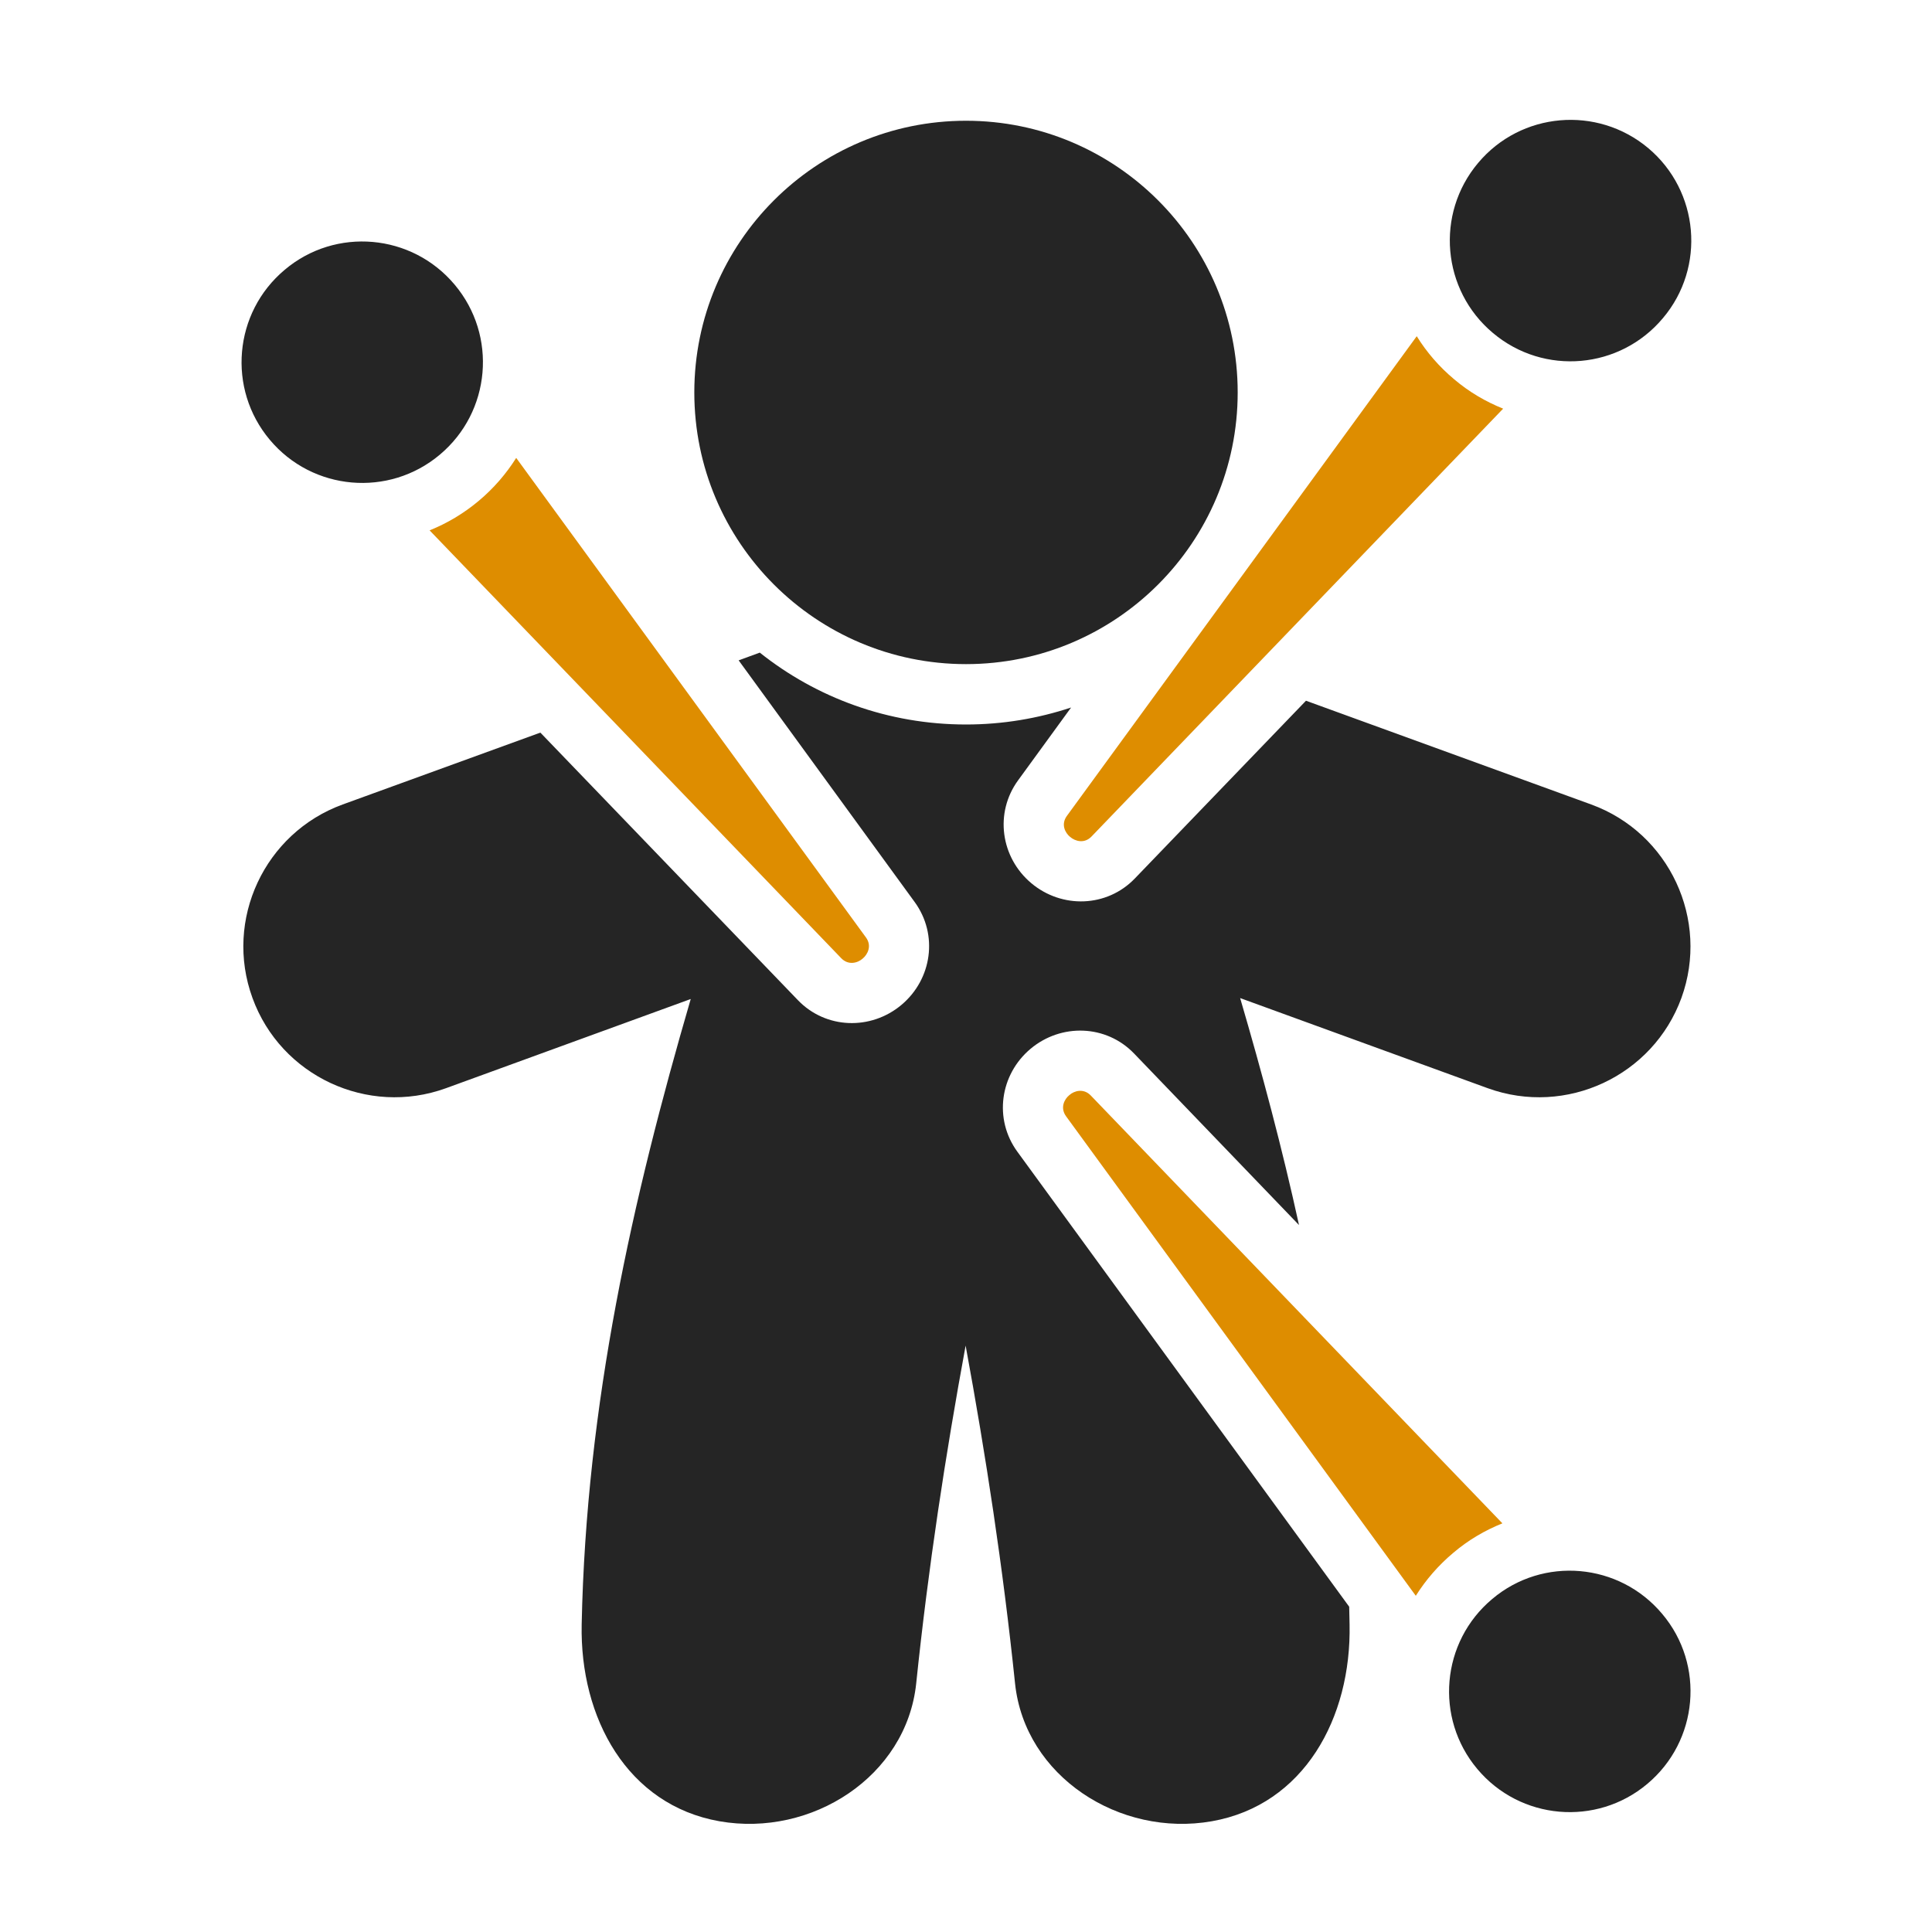 <?xml version="1.0" encoding="UTF-8"?>
<!DOCTYPE svg PUBLIC "-//W3C//DTD SVG 1.1//EN" "http://www.w3.org/Graphics/SVG/1.1/DTD/svg11.dtd">
<svg xmlns="http://www.w3.org/2000/svg" xml:space="preserve" width="1024px" height="1024px" shape-rendering="geometricPrecision" text-rendering="geometricPrecision" image-rendering="optimizeQuality" fill-rule="nonzero" clip-rule="evenodd" viewBox="0 0 10240 10240" xmlns:xlink="http://www.w3.org/1999/xlink">
	<title>voodoo_doll icon</title>
	<desc>voodoo_doll icon from the IconExperience.com O-Collection. Copyright by INCORS GmbH (www.incors.com).</desc>
	<path id="curve3" fill="#252525" d="M4027 3459l-112 41 933 1281c126,173 92,409 -70,545 -162,136 -401,129 -549,-25l-1365 -1418 -1048 381c-414,151 -629,611 -478,1025l0 0c150,414 611,629 1025,479l1298 -473c-309,1060 -554,2144 -578,3315 -10,496 242,957 730,1043l0 0c488,86 991,-237 1043,-730 64,-616 155,-1210 262,-1791 107,581 198,1175 262,1791 52,493 555,816 1043,730l0 0c488,-86 740,-547 730,-1043 -1,-31 -1,-62 -2,-94l-1759 -2412c-126,-173 -92,-409 70,-545 162,-136 401,-129 549,25l874 909c-89,-407 -196,-807 -312,-1203l1313 478c415,150 875,-65 1026,-479l0 0c150,-414 -64,-874 -478,-1025l-1512 -550 -907 942c-148,154 -387,161 -549,25 -162,-136 -196,-372 -70,-545l281 -386c-175,58 -362,90 -557,90 -413,0 -793,-142 -1093,-381z"/>
	<path id="curve2" fill="#252525" d="M5120 640c795,0 1440,645 1440,1440 0,795 -645,1440 -1440,1440 -795,0 -1440,-645 -1440,-1440 0,-795 645,-1440 1440,-1440z"/>
	<path id="curve1" fill="#DE8D00" d="M2277 2811l2182 2268c38,39 87,25 113,2 27,-22 50,-68 18,-112l-1854 -2542c-53,84 -119,161 -199,228 -80,67 -168,119 -260,156zm5690 -645l-2182 2268c-38,39 -86,25 -113,2 -27,-22 -50,-67 -17,-112l1854 -2542c52,84 118,161 198,228 80,68 168,119 260,156zm-4 5908l-2182 -2268c-38,-39 -87,-25 -113,-2 -27,22 -50,67 -18,112l1854 2542c53,-84 119,-161 199,-228 80,-68 168,-119 260,-156z"/>
	<path id="curve0" fill="#252525" d="M8731 9455c271,-227 307,-631 79,-901 -227,-271 -631,-307 -901,-79 -271,227 -306,631 -79,901 227,271 631,306 901,79zm5 -8670c270,227 306,631 78,901 -227,271 -630,307 -901,79 -271,-227 -306,-631 -79,-901 227,-271 631,-306 902,-79zm-7227 645c-271,227 -306,631 -79,901 227,271 631,306 901,79 271,-227 306,-631 79,-901 -227,-271 -631,-307 -901,-79z"/>
</svg>
